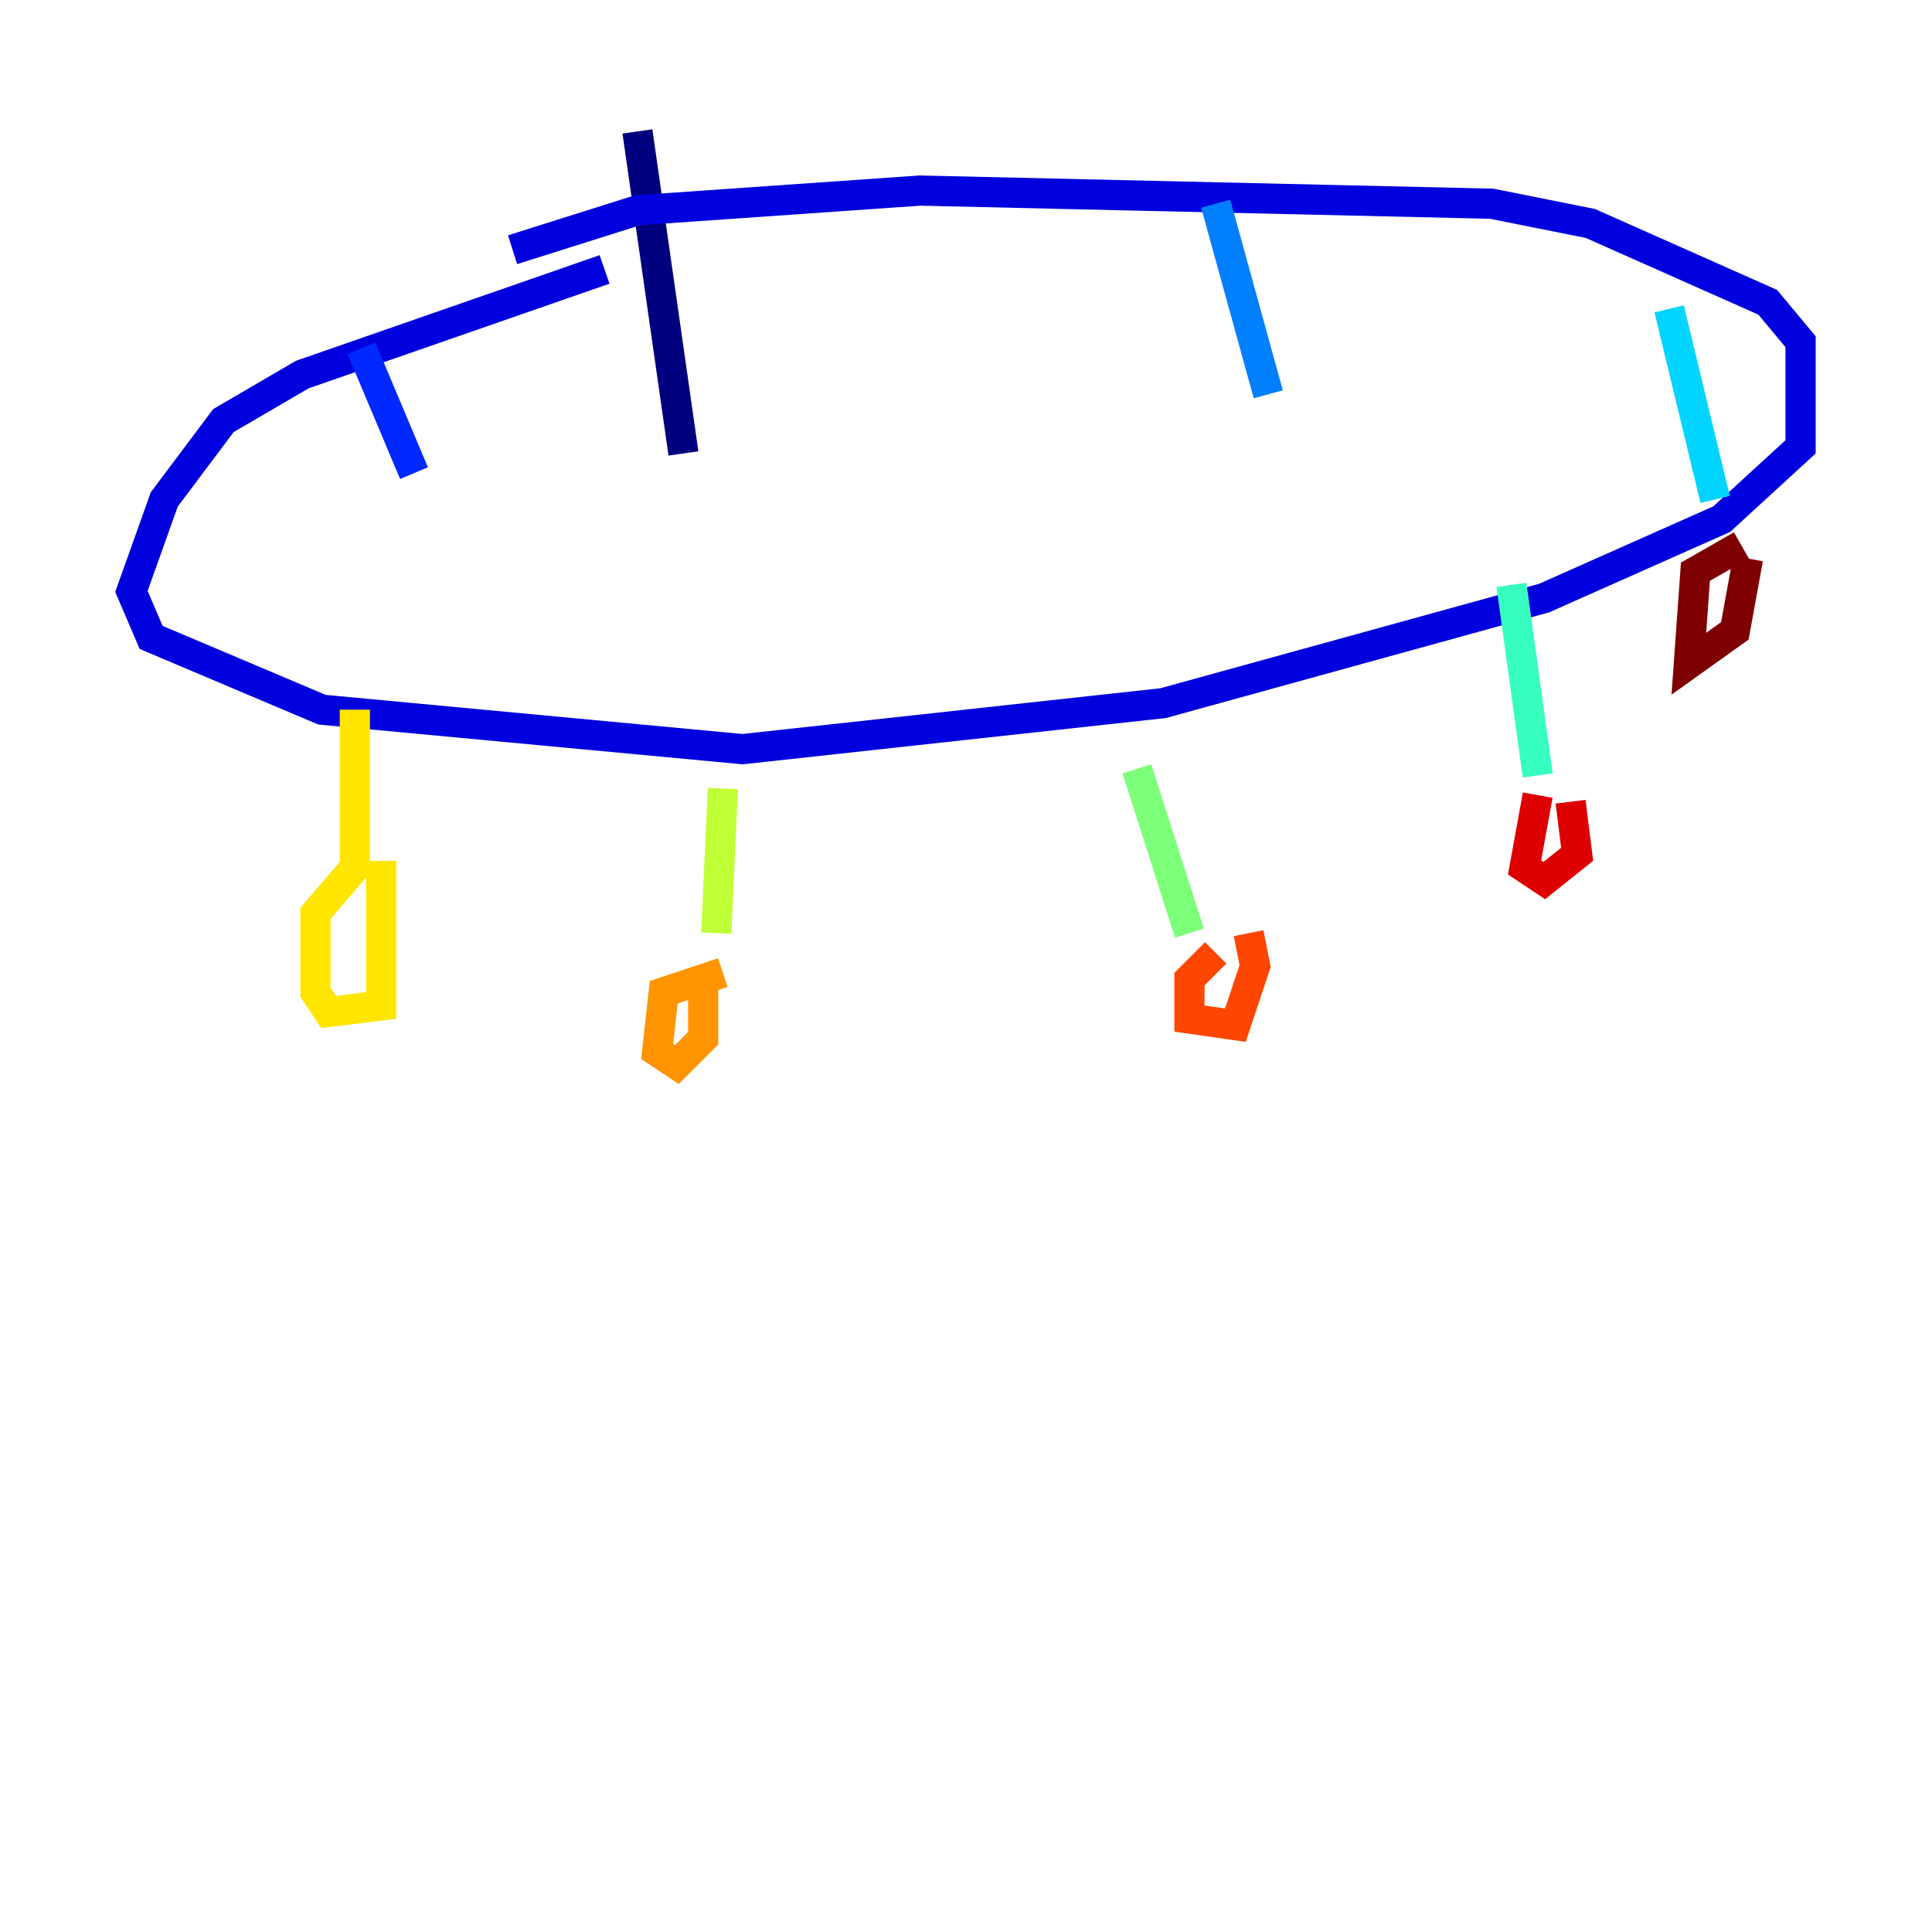 <?xml version="1.0" encoding="utf-8" ?>
<svg baseProfile="tiny" height="128" version="1.2" viewBox="0,0,128,128" width="128" xmlns="http://www.w3.org/2000/svg" xmlns:ev="http://www.w3.org/2001/xml-events" xmlns:xlink="http://www.w3.org/1999/xlink"><defs /><polyline fill="none" points="42.231,8.707 45.279,30.041" stroke="#00007f" stroke-width="2" /><polyline fill="none" points="40.054,17.85 20.027,24.816 14.803,27.864 10.884,33.088 8.707,39.184 10.014,42.231 21.333,47.02 49.197,49.633 77.061,46.585 102.313,39.619 114.068,34.395 119.293,29.605 119.293,22.64 117.116,20.027 105.361,14.803 98.83,13.497 60.952,12.626 42.231,13.932 33.959,16.544" stroke="#0000de" stroke-width="2" /><polyline fill="none" points="23.946,23.075 27.429,31.347" stroke="#0028ff" stroke-width="2" /><polyline fill="none" points="80.544,13.497 84.027,26.122" stroke="#0080ff" stroke-width="2" /><polyline fill="none" points="110.585,20.463 113.633,33.088" stroke="#00d4ff" stroke-width="2" /><polyline fill="none" points="100.136,38.748 101.878,51.374" stroke="#36ffc0" stroke-width="2" /><polyline fill="none" points="75.32,50.939 78.803,61.823" stroke="#7cff79" stroke-width="2" /><polyline fill="none" points="47.891,52.245 47.456,61.823" stroke="#c0ff36" stroke-width="2" /><polyline fill="none" points="23.51,47.02 23.51,57.469 20.898,60.517 20.898,65.742 21.769,67.048 25.252,66.612 25.252,57.034" stroke="#ffe500" stroke-width="2" /><polyline fill="none" points="47.891,64.435 43.973,65.742 43.537,69.66 44.843,70.531 46.585,68.789 46.585,64.435" stroke="#ff9400" stroke-width="2" /><polyline fill="none" points="80.544,63.129 78.803,64.871 78.803,67.483 81.85,67.918 83.156,64.0 82.721,61.823" stroke="#ff4600" stroke-width="2" /><polyline fill="none" points="101.878,52.68 101.007,57.469 102.313,58.34 104.49,56.599 104.054,53.116" stroke="#de0000" stroke-width="2" /><polyline fill="none" points="115.374,36.136 112.326,37.878 111.891,43.973 114.939,41.796 115.809,37.007" stroke="#7f0000" stroke-width="2" /></svg>